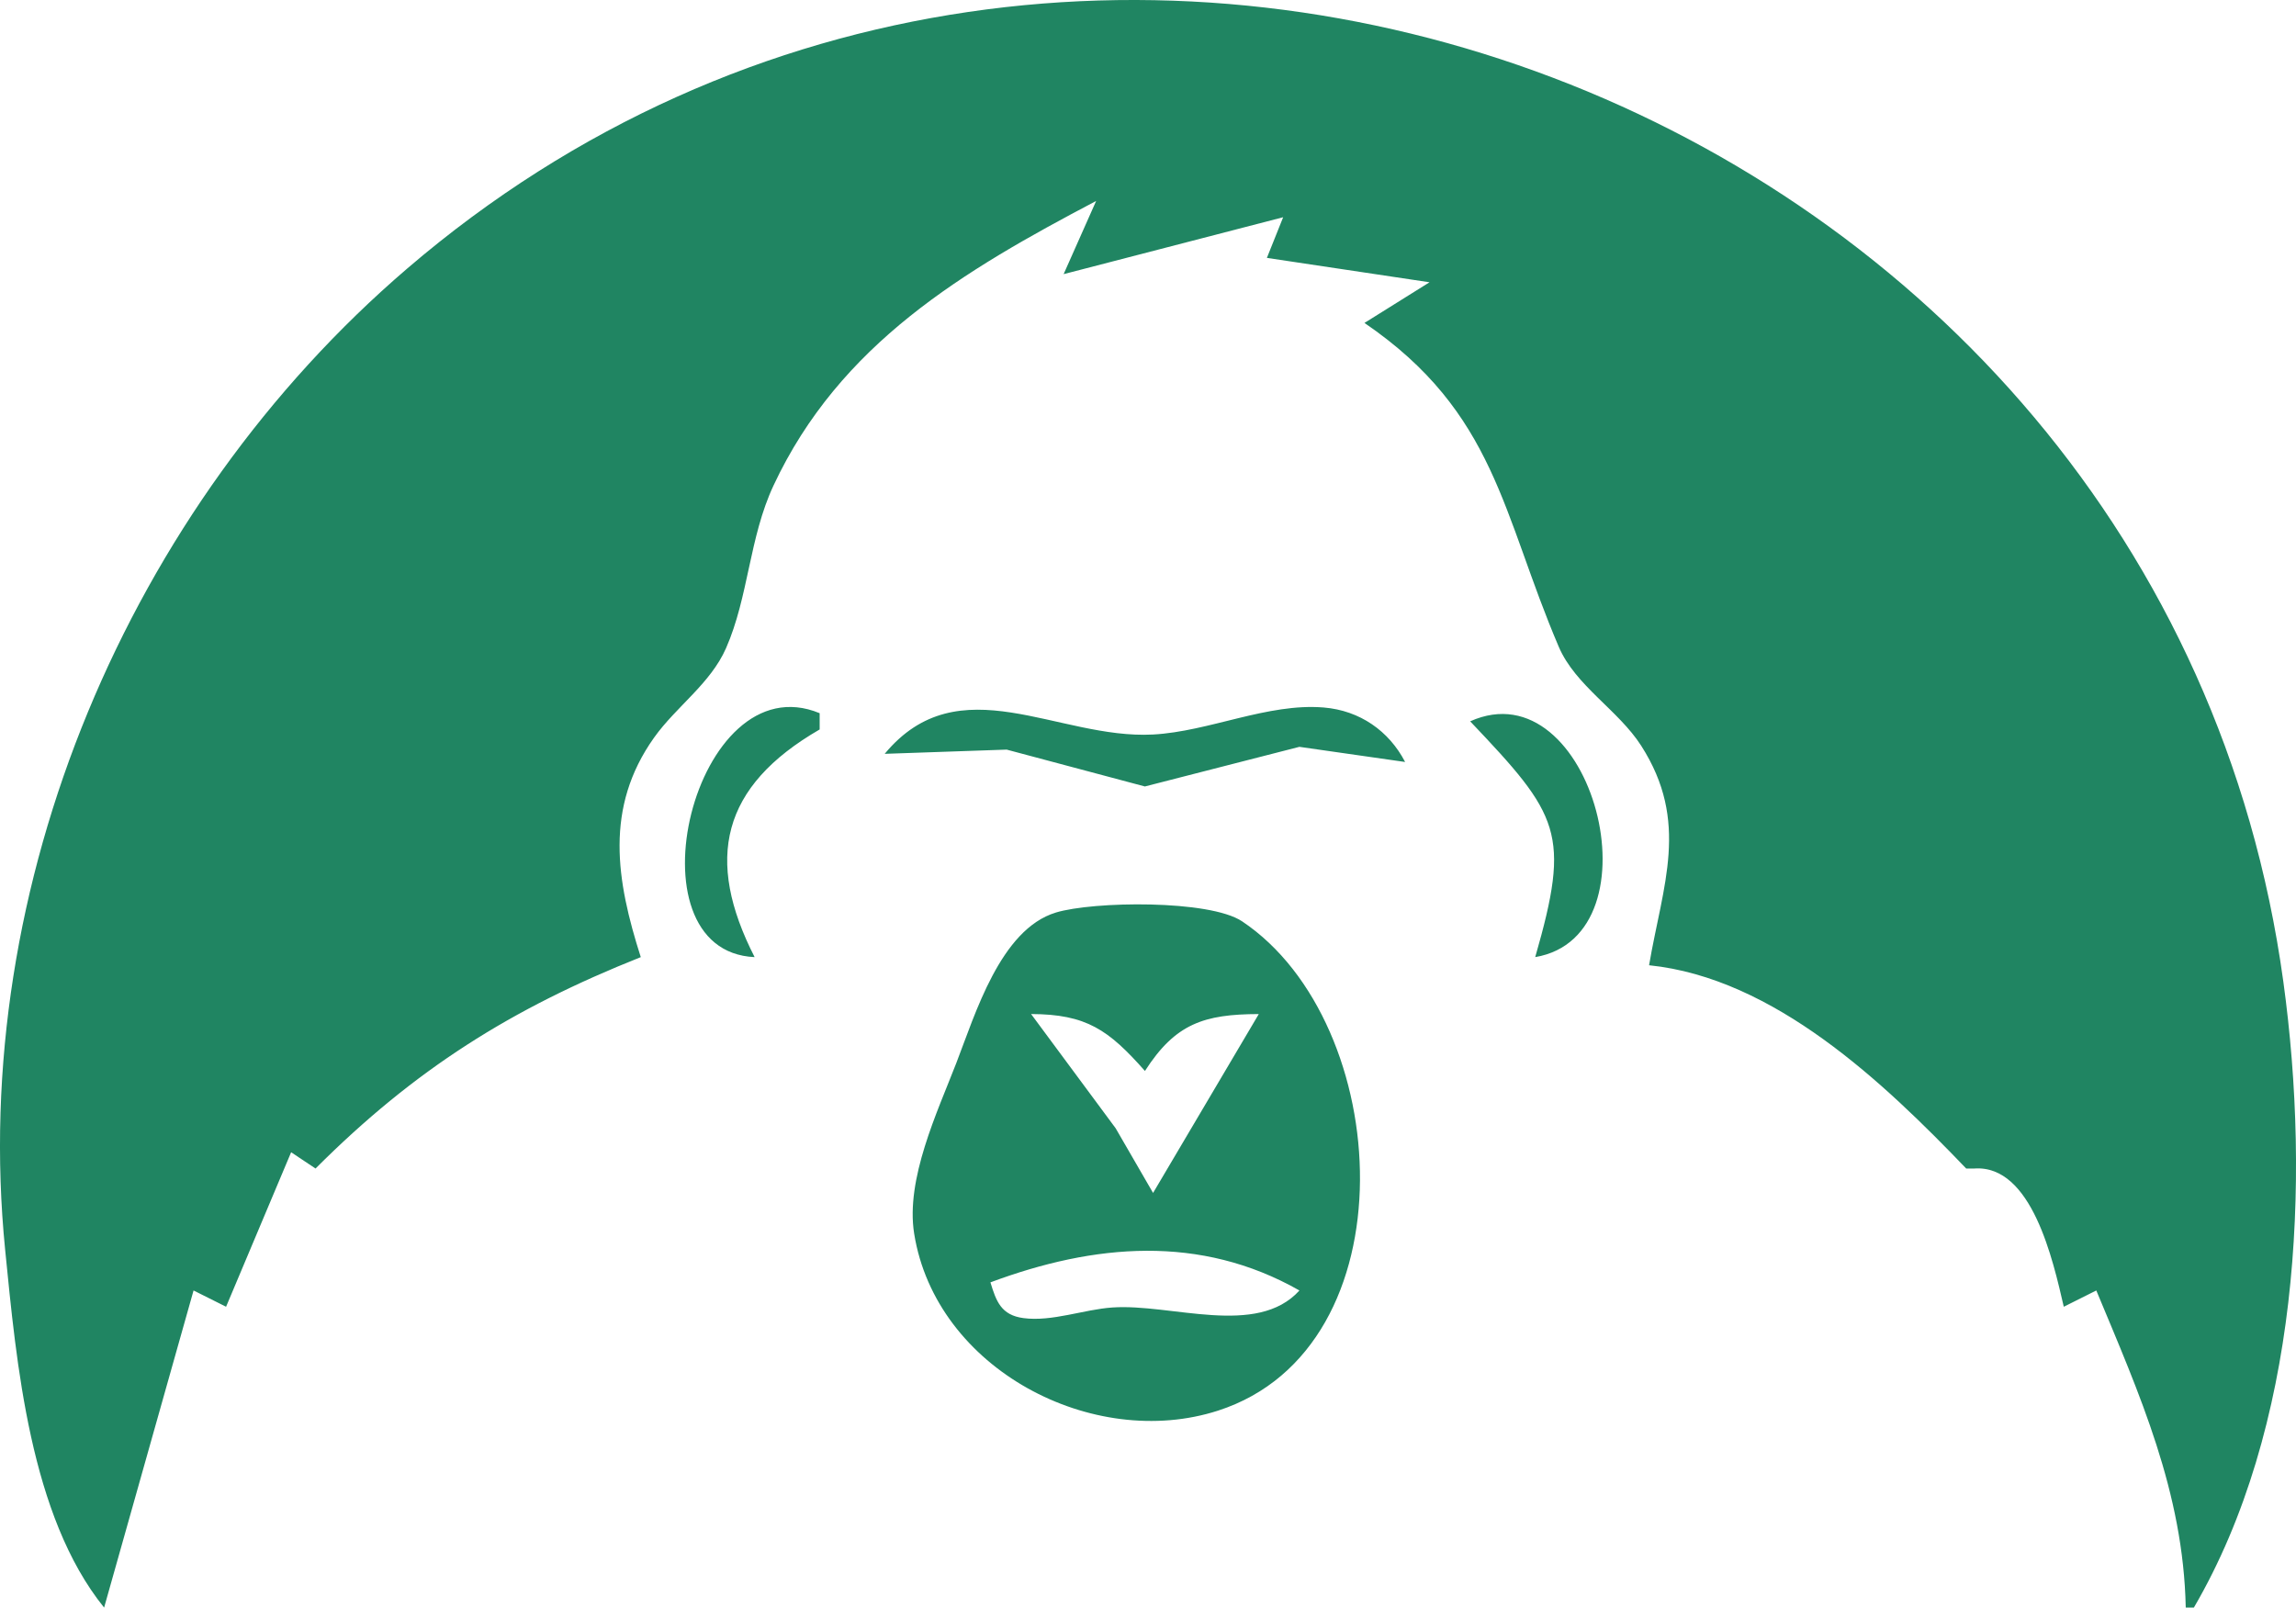 <?xml version="1.0" encoding="UTF-8" standalone="no"?>
<!-- Created with Inkscape (http://www.inkscape.org/) -->

<svg
   width="115.868mm"
   height="81.133mm"
   viewBox="0 0 115.868 81.133"
   version="1.1"
   id="svg5"
   xmlns="http://www.w3.org/2000/svg"
   xmlns:svg="http://www.w3.org/2000/svg">
  <defs
     id="defs2" />
  <g
     id="layer1"
     style="display:inline"
     transform="translate(-37.996,-22.628)">
    <path
       style="fill:#208562;stroke:none;stroke-width:0.41"
       d="m 148.71,103.761 h -0.41 c -0.12,-5.833 -2.324,-10.745 -4.514,-16.004 l -1.641,0.821 c -0.538,-2.324 -1.609,-7.182 -4.514,-6.976 h -0.41 c -4.155,-4.329 -9.685,-9.612 -16.004,-10.259 0.687,-4.039 2.065,-7.234 -0.398,-11.079 -1.152,-1.799 -3.319,-3.027 -4.16,-4.994 -2.861,-6.69 -3.174,-11.816 -9.805,-16.344 l 3.283,-2.052 -8.207,-1.231 0.821,-2.052 -11.079,2.872 1.641,-3.693 c -6.697,3.523 -12.932,7.203 -16.282,14.362 -1.229,2.626 -1.255,5.609 -2.395,8.207 -0.786,1.791 -2.515,2.946 -3.631,4.514 C 68.488,63.393 69.1,67.078 70.333,70.933 63.79,73.536 58.924,76.597 53.919,81.602 l -1.231,-0.821 -3.283,7.797 -1.641,-0.821 -4.514,16.004 C 39.508,99.13 38.826,91.411 38.256,85.705 36.415,67.295 44.471,48.245 58.551,36.176 92.611,6.983 147.118,27.71 153.224,72.164 c 1.398,10.176 0.769,22.545 -4.514,31.597 M 93.312,32.36 93.723,32.77 93.312,32.36 M 79.36,58.622 v 0.821 C 74.385,62.319 73.555,65.995 76.078,70.933 69.512,70.634 73.033,56.002 79.36,58.622 m 29.545,2.462 -5.335,-0.764 -7.797,2 -6.976,-1.86 -6.155,0.213 c 3.748,-4.52 8.734,-0.716 13.542,-0.975 2.841,-0.153 5.781,-1.598 8.617,-1.363 1.821,0.151 3.292,1.186 4.104,2.749 m 6.566,9.848 c 1.803,-6.262 1.227,-7.154 -3.283,-11.9 6.159,-2.764 9.69,10.816 3.283,11.9 M 91.277,68.683 c 1.891,-0.573 7.755,-0.657 9.404,0.445 7.667,5.128 8.595,21.52 -1.213,24.692 -6.307,2.039 -14.248,-2.09 -15.339,-8.935 -0.438,-2.746 1.16,-6.111 2.131,-8.617 0.943,-2.435 2.222,-6.736 5.018,-7.584 m -1.247,5.122 4.266,5.763 1.889,3.265 5.335,-9.028 c -2.757,0.008 -4.209,0.477 -5.745,2.872 C 93.94,74.603 92.824,73.815 90.03,73.805 m -2.052,13.542 c 0.291,0.954 0.539,1.654 1.666,1.804 1.443,0.192 3.045,-0.437 4.49,-0.536 2.975,-0.205 7.289,1.515 9.438,-0.858 -5.007,-2.846 -10.365,-2.359 -15.593,-0.41"
       id="path916" />
    <path
       style="fill:none;stroke-width:1.338"
       d="M -18.062,377.964 V -18.731 H 377.964 773.99 V 377.964 774.659 H 377.964 -18.062 Z M 400.04,661.01 c 12.779,-3.083 27.885,-9.068 54.516,-21.599 24.661,-11.604 28.047,-12.95 59.022,-23.459 30.538,-10.361 46.864,-18.478 56.452,-28.065 12.326,-12.326 12.023,-9.88 11.484,-92.854 -0.256,-39.368 -0.686,-71.813 -0.956,-72.098 -1.17,-1.238 -14.561,3.486 -30.671,10.818 -15.562,7.083 -93.77,40.296 -130.448,55.398 -7.727,3.181 -17.962,6.829 -22.745,8.105 -11.304,3.017 -29.001,2.985 -39.316,-0.07 -6.853,-2.03 -113.488,-47.191 -151.401,-64.12 -12.985,-5.798 -25.917,-10.281 -29.658,-10.281 -1.501,0 -1.743,12.433 -1.43,73.251 l 0.378,73.251 3.281,6.668 c 7.286,14.807 22.906,24.52 60.27,37.478 12.142,4.211 43.148,16.363 68.903,27.005 25.755,10.642 49.838,20.169 53.517,21.173 9.754,2.66 26.35,2.403 38.8,-0.601 z M 188.807,365.479 c 4.503,-15.945 8.717,-28.885 9.365,-28.756 0.648,0.129 2.12,0.602 3.27,1.051 1.635,0.637 3.354,-2.269 7.875,-13.313 4.887,-11.937 6.167,-14.006 8.254,-13.344 1.748,0.555 5.185,-1.551 11.748,-7.2 14.814,-12.75 34.777,-25.076 49.965,-30.851 l 3.483,-1.324 -1.889,-7.096 c -2.233,-8.388 -2.444,-18.537 -0.53,-25.43 1.217,-4.383 3.523,-7.68 15.583,-22.281 1.65,-1.997 4.745,-10.233 7.095,-18.876 2.293,-8.433 5.77,-18.366 7.726,-22.073 5.682,-10.766 25.591,-29.542 40.932,-38.602 7.245,-4.279 13.447,-7.505 13.783,-7.169 0.336,0.336 -0.335,2.876 -1.492,5.644 -1.157,2.768 -1.924,5.211 -1.706,5.43 0.218,0.218 9.408,-1.979 20.421,-4.883 11.013,-2.904 20.16,-5.282 20.325,-5.285 0.166,-0.003 -0.263,1.479 -0.952,3.292 -0.69,1.814 -0.825,3.56 -0.301,3.88 0.524,0.321 6.822,1.349 13.997,2.286 7.175,0.936 13.045,2.106 13.045,2.599 0,0.493 -2.107,2.031 -4.683,3.418 -2.575,1.387 -4.683,2.707 -4.683,2.932 0,0.226 3.838,4.001 8.529,8.389 9.511,8.898 15.28,18.767 22.26,38.088 5.934,16.425 7.356,19.002 14.948,27.092 3.625,3.863 7.843,9.852 9.372,13.31 2.438,5.511 2.658,7.699 1.782,17.729 -1.815,20.79 -2.359,18.878 5.981,21.03 13.042,3.365 29.983,14.628 44.78,29.774 3.652,3.738 7.386,6.796 8.299,6.796 6.368,0 11.292,6.007 15.283,18.642 1.294,4.096 2.85,7.341 3.458,7.212 0.608,-0.129 2.065,-0.609 3.238,-1.066 3.757,-1.464 16.012,33.516 18.049,51.52 0.497,4.39 1.466,7.982 2.155,7.982 2.395,0 11.751,-22.446 15.071,-36.157 11.304,-46.685 5.406,-102.698 -15.482,-147.035 -10.667,-22.641 -22.168,-38.676 -41.894,-58.408 C 502.603,121.749 466.301,102.22 419.44,92.115 400.388,88.006 354.544,87.621 335.868,91.413 239.301,111.02 168.004,192.032 159.909,291.349 c -1.96,24.053 1.818,62.406 8.137,82.601 2.847,9.1 10.302,22.786 11.669,21.423 0.498,-0.496 4.589,-13.948 9.092,-29.894 z m 208.729,-9.304 c 8.699,-4.49 16.164,-13.979 19.413,-24.675 2.279,-7.504 2.679,-11.526 2.141,-21.52 -0.364,-6.76 -1.644,-15.392 -2.844,-19.181 -2.889,-9.125 -11.517,-21.731 -17.719,-25.89 -4.671,-3.132 -6.072,-3.345 -22.055,-3.345 h -17.066 l -4.225,4.014 c -5.287,5.023 -8.848,12.01 -15.85,31.1 -8.37,22.82 -7.399,34.824 3.855,47.641 4.954,5.642 13.471,11.007 21.782,13.719 8.327,2.717 25.608,1.728 32.568,-1.864 z m -93.863,-86.918 c -5.737,-13.537 -5.776,-21.405 -0.146,-29.465 1.916,-2.743 5.601,-6.419 8.188,-8.17 2.587,-1.751 4.704,-4.309 4.704,-5.686 0,-2.087 -1.035,-2.503 -6.228,-2.503 -5.526,0 -6.802,0.603 -11.321,5.354 -10.983,11.546 -12.271,33.689 -2.363,40.629 4.309,3.018 8.473,2.926 7.165,-0.16 z m 154.468,0.386 c 4.274,-2.21 8.127,-10.379 8.127,-17.229 0,-7.925 -3.878,-18.053 -8.796,-22.971 -4.084,-4.084 -5.51,-4.672 -11.317,-4.672 -3.655,0 -6.645,0.354 -6.645,0.788 0,0.433 2.705,3.88 6.011,7.659 10.314,11.79 11.55,16.42 8.192,30.688 -1.934,8.217 -1.487,8.797 4.429,5.738 z m -65.556,-34.085 c 13.022,-3.417 15.974,-3.767 22.59,-2.684 4.186,0.686 8.979,1.25 10.651,1.254 2.953,0.008 2.976,-0.091 0.805,-3.405 -1.23,-1.877 -3.923,-4.286 -5.985,-5.352 -4.774,-2.469 -16.975,-2.45 -27.295,0.042 -10.181,2.458 -21.683,2.468 -32.779,0.027 -12.589,-2.769 -19.823,-2.484 -25.986,1.025 -9.084,5.173 -7.857,6.326 6.809,6.396 9.624,0.046 16.21,0.917 24.529,3.245 6.255,1.751 11.442,3.228 11.527,3.282 0.085,0.055 6.896,-1.669 15.135,-3.831 z"
       id="path783"
       transform="scale(0.265)" />
    <path
       id="path822"
       style="fill:none;stroke-width:1.338"
       transform="scale(0.265)"
       d="M -18.062,377.964 V -18.731 H 377.964 773.99 V 377.964 774.659 H 377.964 -18.062 Z M 400.04,661.01 c 12.779,-3.083 27.885,-9.068 54.516,-21.599 24.661,-11.604 28.047,-12.95 59.022,-23.459 30.538,-10.361 46.864,-18.478 56.452,-28.065 12.326,-12.326 12.023,-9.88 11.484,-92.854 -0.256,-39.368 -0.686,-71.813 -0.956,-72.098 -1.17,-1.238 -14.561,3.486 -30.671,10.818 -15.562,7.083 -93.77,40.296 -130.448,55.398 -7.727,3.181 -17.962,6.829 -22.745,8.105 -11.304,3.017 -29.001,2.985 -39.316,-0.07 -6.853,-2.03 -113.488,-47.191 -151.401,-64.12 -12.985,-5.798 -25.917,-10.281 -29.658,-10.281 -1.501,0 -1.743,12.433 -1.43,73.251 l 0.378,73.251 3.281,6.668 c 7.286,14.807 22.906,24.52 60.27,37.478 12.142,4.211 43.148,16.363 68.903,27.005 25.755,10.642 49.838,20.169 53.517,21.173 9.754,2.66 26.35,2.403 38.8,-0.601 z M 188.807,365.479 c 4.503,-15.945 8.717,-28.885 9.365,-28.756 0.648,0.129 2.12,0.602 3.27,1.051 1.635,0.637 3.354,-2.269 7.875,-13.313 4.887,-11.937 6.167,-14.006 8.254,-13.344 1.748,0.555 5.185,-1.551 11.748,-7.2 14.814,-12.75 34.777,-25.076 49.965,-30.851 l 3.483,-1.324 -1.889,-7.096 c -2.233,-8.388 -2.444,-18.537 -0.53,-25.43 1.217,-4.383 3.523,-7.68 15.583,-22.281 1.65,-1.997 4.745,-10.233 7.095,-18.876 2.293,-8.433 5.77,-18.366 7.726,-22.073 5.682,-10.766 25.591,-29.542 40.932,-38.602 7.245,-4.279 13.447,-7.505 13.783,-7.169 0.336,0.336 -0.335,2.876 -1.492,5.644 -1.157,2.768 -1.924,5.211 -1.706,5.43 0.218,0.218 9.408,-1.979 20.421,-4.883 11.013,-2.904 20.16,-5.282 20.325,-5.285 0.166,-0.003 -0.263,1.479 -0.952,3.292 -0.69,1.814 -0.825,3.56 -0.301,3.88 0.524,0.321 6.822,1.349 13.997,2.286 7.175,0.936 13.045,2.106 13.045,2.599 0,0.493 -2.107,2.031 -4.683,3.418 -2.575,1.387 -4.683,2.707 -4.683,2.932 0,0.226 3.838,4.001 8.529,8.389 9.511,8.898 15.28,18.767 22.26,38.088 5.934,16.425 7.356,19.002 14.948,27.092 3.625,3.863 7.843,9.852 9.372,13.31 2.438,5.511 2.658,7.699 1.782,17.729 -1.815,20.79 -2.359,18.878 5.981,21.03 13.042,3.365 29.983,14.628 44.78,29.774 3.652,3.738 7.386,6.796 8.299,6.796 6.368,0 11.292,6.007 15.283,18.642 1.294,4.096 2.85,7.341 3.458,7.212 0.608,-0.129 2.065,-0.609 3.238,-1.066 3.757,-1.464 16.012,33.516 18.049,51.52 0.497,4.39 1.466,7.982 2.155,7.982 2.395,0 11.751,-22.446 15.071,-36.157 11.304,-46.685 5.406,-102.698 -15.482,-147.035 -10.667,-22.641 -22.168,-38.676 -41.894,-58.408 C 502.603,121.749 466.301,102.22 419.44,92.115 400.388,88.006 354.544,87.621 335.868,91.413 239.301,111.02 168.004,192.032 159.909,291.349 c -1.96,24.053 1.818,62.406 8.137,82.601 2.847,9.1 10.302,22.786 11.669,21.423 0.498,-0.496 4.589,-13.948 9.092,-29.894 z m 208.729,-9.304 c 8.699,-4.49 16.164,-13.979 19.413,-24.675 2.279,-7.504 2.679,-11.526 2.141,-21.52 -0.364,-6.76 -1.644,-15.392 -2.844,-19.181 -2.889,-9.125 -11.517,-21.731 -17.719,-25.89 -4.671,-3.132 -6.072,-3.345 -22.055,-3.345 h -17.066 l -4.225,4.014 c -5.287,5.023 -8.848,12.01 -15.85,31.1 -8.37,22.82 -7.399,34.824 3.855,47.641 4.954,5.642 13.471,11.007 21.782,13.719 8.327,2.717 25.608,1.728 32.568,-1.864 z m -93.863,-86.918 c -5.737,-13.537 -5.776,-21.405 -0.146,-29.465 1.916,-2.743 5.601,-6.419 8.188,-8.17 2.587,-1.751 4.704,-4.309 4.704,-5.686 0,-2.087 -1.035,-2.503 -6.228,-2.503 -5.526,0 -6.802,0.603 -11.321,5.354 -10.983,11.546 -12.271,33.689 -2.363,40.629 4.309,3.018 8.473,2.926 7.165,-0.16 z m 154.468,0.386 c 4.274,-2.21 8.127,-10.379 8.127,-17.229 0,-7.925 -3.878,-18.053 -8.796,-22.971 -4.084,-4.084 -5.51,-4.672 -11.317,-4.672 -3.655,0 -6.645,0.354 -6.645,0.788 0,0.433 2.705,3.88 6.011,7.659 10.314,11.79 11.55,16.42 8.192,30.688 -1.934,8.217 -1.487,8.797 4.429,5.738 z m -65.556,-34.085 c 13.022,-3.417 15.974,-3.767 22.59,-2.684 4.186,0.686 8.979,1.25 10.651,1.254 2.953,0.008 2.976,-0.091 0.805,-3.405 -1.23,-1.877 -3.923,-4.286 -5.985,-5.352 -4.774,-2.469 -16.975,-2.45 -27.295,0.042 -10.181,2.458 -21.683,2.468 -32.779,0.027 -12.589,-2.769 -19.823,-2.484 -25.986,1.025 -9.084,5.173 -7.857,6.326 6.809,6.396 9.624,0.046 16.21,0.917 24.529,3.245 6.255,1.751 11.442,3.228 11.527,3.282 0.085,0.055 6.896,-1.669 15.135,-3.831 z" />
    <ellipse
       style="fill:none;stroke-width:0.265"
       id="path982"
       cx="27.611"
       cy="37.169"
       rx="9.912"
       ry="26.903" />
  </g>
  <g
     id="layer2"
     style="display:none"
     transform="translate(-37.996,-22.628)">
    <path
       style="display:inline;fill:#000000;stroke-width:0.533"
       d="m 93.745,198.866 c -2.351,-0.704 -8.837,-3.241 -13.047,-5.102 -4.396,-1.944 -15.41,-6.489 -22.723,-9.378 -4.164,-1.645 -8.304,-3.311 -9.199,-3.702 -0.895,-0.392 -3.305,-1.353 -5.355,-2.137 -8.01,-3.062 -10.96,-5.324 -13.106,-10.048 -0.911,-2.006 -0.984,-4.014 -0.995,-27.327 l -0.012,-25.162 h 1.214 c 1.001,0 5.593,1.714 11.3,4.217 0.586,0.257 2.001,0.88 3.145,1.384 1.144,0.504 5.337,2.3 9.319,3.989 3.982,1.69 13.351,5.699 20.82,8.91 17.806,7.655 18.338,7.825 24.497,7.837 4.928,0.01 7.39,-0.526 11.982,-2.608 0.879,-0.398 5.432,-2.318 10.118,-4.265 12.172,-5.058 17.344,-7.227 19.171,-8.041 11.585,-5.159 28.269,-11.951 28.828,-11.736 0.591,0.227 0.693,4.723 0.575,25.457 -0.129,22.648 -0.237,25.392 -1.077,27.282 -2.317,5.217 -4.632,6.918 -14.853,10.914 -3.603,1.409 -13.74,5.485 -22.527,9.058 -26.444,10.754 -26.601,10.809 -31.42,11.004 -2.542,0.103 -5.227,-0.117 -6.657,-0.545 z m 10.139,-1.078 c 1.599,-0.42 6.143,-2.073 10.097,-3.673 3.954,-1.6 12.941,-5.239 19.97,-8.087 7.029,-2.848 15.753,-6.361 19.385,-7.807 8.668,-3.45 10.226,-4.28 12.153,-6.475 3.372,-3.84 3.385,-3.96 3.223,-30.535 l -0.146,-24.057 -5.592,2.375 c -3.075,1.306 -6.43,2.766 -7.456,3.244 -1.025,0.478 -4.021,1.761 -6.657,2.852 -12.381,5.123 -18.236,7.569 -19.704,8.234 -5.321,2.411 -19.968,8.36 -22.249,9.037 -3.491,1.037 -10.472,1.029 -14.517,-0.016 -3.131,-0.809 -12.948,-4.829 -26.748,-10.955 -3.886,-1.725 -7.183,-3.136 -7.328,-3.136 -0.145,0 -1.279,-0.465 -2.521,-1.033 -1.242,-0.568 -7.41,-3.192 -13.707,-5.829 l -11.45,-4.796 -0.139,23.635 c -0.133,22.696 -0.095,23.751 0.952,26.549 1.469,3.926 4.484,6.619 9.851,8.8 2.336,0.949 4.726,1.931 5.312,2.182 0.586,0.251 4.061,1.662 7.722,3.137 3.661,1.474 13.726,5.608 22.367,9.186 19.967,8.269 21.48,8.668 27.181,7.169 z m 0.661,-19.473 c -6.75,-0.998 -10.445,-5.612 -10.445,-13.046 0,-6.635 3.054,-11.322 8.669,-13.303 4.257,-1.502 12.984,-0.766 13.723,1.158 0.176,0.46 -0.247,1.874 -0.94,3.143 l -1.261,2.308 -4.037,-0.115 c -4.388,-0.124 -6.119,0.561 -7.767,3.076 -2.68,4.09 0.97,10.223 5.805,9.755 1.411,-0.137 1.697,-0.389 1.697,-1.496 0,-1.02 -0.312,-1.371 -1.331,-1.502 -1.717,-0.22 -2.665,-1.479 -2.655,-3.526 0.014,-2.828 0.406,-3.017 5.894,-2.848 l 5.015,0.154 0.148,7.296 c 0.179,8.832 0.95,7.988 -8.402,9.186 -0.732,0.094 -2.582,-0.014 -4.111,-0.24 z m 8.291,-1.629 c 1.743,-0.374 2.699,-0.87 2.822,-1.464 0.103,-0.495 0.111,-3.475 0.02,-6.624 l -0.167,-5.725 h -3.96 -3.96 v 1.864 c 0,1.608 0.174,1.864 1.266,1.864 1.773,0 2.558,1.182 2.363,3.557 l -0.167,2.034 -3.264,0.157 c -3.036,0.146 -3.379,0.042 -4.913,-1.492 -3.129,-3.129 -3.494,-7.971 -0.838,-11.128 1.719,-2.043 4.377,-2.888 8.207,-2.611 3.03,0.219 3.087,0.197 4.042,-1.575 1.194,-2.217 0.798,-2.555 -3.601,-3.066 -6.011,-0.698 -11.475,1.772 -13.855,6.262 -0.957,1.805 -1.205,3.144 -1.213,6.531 -0.008,3.712 0.182,4.585 1.476,6.787 2.661,4.527 8.379,6.209 15.742,4.63 z m 16.687,1.585 c -5.993,-1.158 -9.687,-6.302 -9.681,-13.481 0.004,-4.018 0.667,-6.5 2.344,-8.773 5.587,-7.572 17.602,-6.616 21.359,1.7 5.226,11.566 -2.433,22.794 -14.022,20.554 z m 7.661,-2.028 c 2.568,-1.166 5.37,-4.375 6.094,-6.98 1.368,-4.917 -0.102,-11.306 -3.273,-14.22 -6.044,-5.556 -15.817,-2.674 -18.367,5.416 -1.876,5.952 0.711,13.105 5.64,15.594 2.933,1.481 6.896,1.557 9.906,0.19 z m -7.176,-4.458 c -4.018,-2.065 -5.043,-8.825 -1.904,-12.556 3.755,-4.462 10.367,-1.003 10.372,5.427 0.004,5.838 -4.159,9.343 -8.467,7.129 z m 5.14,-1.742 c 2.732,-1.914 2.602,-8.119 -0.217,-10.336 -3.856,-3.033 -8.269,1.232 -7.05,6.813 0.823,3.765 4.427,5.513 7.267,3.524 z m -72.202,6.887 c -4.638,-2.311 -6.946,-6.34 -6.989,-12.197 -0.044,-5.998 1.959,-9.777 6.522,-12.305 2.493,-1.381 3.259,-1.535 7.567,-1.517 3.505,0.014 5.258,0.269 6.524,0.946 2.021,1.081 2.068,1.346 0.705,4.018 -1.496,2.931 -2.06,3.25 -4.832,2.724 -5.086,-0.965 -8.521,1.335 -8.521,5.705 0,4.41 2.192,6.69 6.517,6.778 2.078,0.043 2.269,-0.066 2.269,-1.285 0,-1.116 -0.302,-1.374 -1.864,-1.598 -1.86,-0.266 -1.864,-0.273 -2.024,-3.328 l -0.16,-3.062 h 5.618 5.618 v 7.697 7.697 l -1.997,0.555 c -1.098,0.305 -4.286,0.556 -7.085,0.558 -4.417,0.002 -5.455,-0.18 -7.87,-1.383 z m 13.59,-0.292 2.435,-0.613 -0.332,-3.514 c -0.183,-1.933 -0.334,-4.902 -0.336,-6.598 l -0.004,-3.084 -4.127,0.156 -4.127,0.156 -0.163,1.679 c -0.154,1.588 -0.045,1.699 2.024,2.048 l 2.187,0.37 -0.16,2.478 -0.16,2.478 h -3.586 c -3.421,0 -3.676,-0.09 -5.545,-1.959 -1.668,-1.668 -1.99,-2.379 -2.172,-4.793 -0.425,-5.661 2.803,-8.682 8.816,-8.251 3.311,0.238 3.39,0.212 4.391,-1.431 0.561,-0.92 1.021,-1.834 1.022,-2.031 0.004,-0.69 -3.921,-1.644 -6.663,-1.619 -6.434,0.058 -10.694,2.97 -12.269,8.388 -1.512,5.201 0.489,11.918 4.293,14.41 3.478,2.279 9.459,2.995 14.475,1.732 z m 6.557,-11.612 v -13.337 h 3.718 c 3.419,0 3.74,0.096 3.994,1.198 0.152,0.659 0.216,6.59 0.143,13.18 l -0.133,11.982 -3.861,0.156 -3.861,0.156 z m 5.192,11.889 c 1.197,-0.321 1.198,-0.33 1.198,-12.241 v -11.92 h -2.663 -2.663 v 12.248 12.248 l 1.464,-0.008 c 0.805,-0.004 2.004,-0.152 2.663,-0.328 z M 30.371,107.395 c -0.001,-0.095 -0.74,-1.969 -1.643,-4.166 C 24.34,92.551 22.824,77.04 24.953,64.62 27.734,48.399 34.449,34.809 45.098,23.852 60.834,7.66 83.349,-0.944 105.064,0.936 c 11.058,0.958 21.326,3.923 30.622,8.843 7.822,4.14 11.836,7.11 17.969,13.295 7.823,7.89 13.308,16.576 17.29,27.383 5.685,15.428 6.031,36.064 0.844,50.348 -1.738,4.785 -2.603,6.386 -3.549,6.569 -0.679,0.131 -0.98,-0.672 -1.492,-3.988 -0.814,-5.275 -1.902,-9.203 -3.615,-13.055 -1.191,-2.679 -1.476,-2.981 -2.365,-2.505 -1.325,0.709 -2.054,0.207 -2.054,-1.415 0,-0.721 -0.707,-2.872 -1.572,-4.778 -1.426,-3.146 -1.692,-3.436 -2.869,-3.141 -1.069,0.268 -1.613,-0.068 -3.088,-1.91 -0.985,-1.23 -3.228,-3.264 -4.985,-4.521 -3.781,-2.704 -11.482,-6.642 -12.988,-6.642 -1.566,0 -1.751,-0.714 -0.778,-3.006 1.133,-2.668 1.102,-7.318 -0.067,-10.174 -0.533,-1.3 -2.148,-3.378 -3.798,-4.887 -2.207,-2.017 -2.872,-2.981 -2.872,-4.165 0,-5.888 -5.463,-15.733 -10.436,-18.806 -2.155,-1.332 -2.286,-2.197 -0.481,-3.163 0.732,-0.392 1.331,-0.878 1.331,-1.081 0,-0.396 -4.492,-1.037 -7.322,-1.045 -1.374,-0.004 -1.731,-0.224 -1.731,-1.07 0,-0.586 -0.3,-1.059 -0.666,-1.052 -1.213,0.024 -5.408,1.054 -9.047,2.221 -1.974,0.633 -3.743,0.996 -3.933,0.807 -0.19,-0.19 0.047,-0.943 0.526,-1.674 0.479,-0.731 0.871,-1.461 0.871,-1.622 0,-0.603 -6.252,2.893 -9.385,5.249 -6.643,4.994 -10.728,11.888 -11.917,20.114 -0.384,2.655 -0.726,3.275 -2.92,5.298 -2.873,2.648 -3.785,4.212 -4.558,7.817 -0.399,1.862 -0.385,3.261 0.049,4.953 1.195,4.651 1.226,4.594 -3.547,6.527 -5.648,2.287 -9.259,4.615 -13.62,8.781 -1.959,1.871 -3.876,3.296 -4.26,3.165 -1.17,-0.397 -3.526,3.757 -4.407,7.771 -0.263,1.199 -0.56,1.461 -1.408,1.239 -0.794,-0.208 -1.346,0.16 -2.118,1.409 -1.518,2.456 -3.206,8.338 -3.904,13.602 -0.479,3.618 -0.802,4.624 -1.525,4.764 -0.504,0.097 -0.918,0.099 -0.919,0.004 z m 2.706,-12.953 c 1.338,-4.46 4.078,-9.488 4.981,-9.141 0.385,0.148 1.227,-1.071 2.091,-3.028 1.777,-4.024 3.197,-5.796 4.47,-5.58 0.598,0.101 1.76,-0.711 3.032,-2.118 2.766,-3.062 9.015,-7.092 13.895,-8.961 3.954,-1.514 3.981,-1.538 3.58,-3.124 -0.222,-0.879 -0.403,-3.395 -0.402,-5.592 0.002,-3.391 0.222,-4.369 1.461,-6.479 0.802,-1.367 2.419,-3.307 3.593,-4.311 1.322,-1.131 2.134,-2.285 2.134,-3.03 0,-2.09 1.626,-7.627 3.214,-10.943 2.986,-6.235 8.015,-11.038 16.426,-15.687 5.547,-3.066 6.855,-3.023 4.975,0.163 l -1.093,1.852 1.713,-0.716 c 2.406,-1.005 11.404,-2.67 11.877,-2.198 0.215,0.215 0.119,0.827 -0.213,1.36 -0.562,0.899 -0.294,0.989 3.748,1.255 2.394,0.158 4.772,0.456 5.285,0.662 1.419,0.571 1.116,1.736 -0.696,2.673 l -1.628,0.842 3.153,3.038 c 4.179,4.026 7.233,10.187 8.36,16.863 0.264,1.563 0.905,2.588 2.444,3.906 4.546,3.891 6.468,10.564 4.591,15.942 -0.752,2.155 -0.74,2.263 0.241,2.263 1.261,0 8.754,3.692 11.799,5.813 1.223,0.852 3.377,2.732 4.787,4.178 1.944,1.994 2.859,2.573 3.788,2.395 1.39,-0.266 2.928,1.804 4.573,6.153 0.662,1.751 1.282,2.547 2.078,2.668 2.154,0.326 5.619,9.166 6.7,17.095 l 0.394,2.888 0.777,-1.823 c 1.131,-2.653 3.165,-9.318 3.969,-13.006 1.107,-5.073 0.954,-22.868 -0.245,-28.491 C 166.461,31.886 145.049,10.401 114.45,3.55 109.754,2.499 107.44,2.313 99.07,2.313 c -9.449,0 -10.135,0.073 -16.775,1.788 C 59.519,9.981 40.096,26.01 32.023,45.587 23.618,65.97 22.957,83.919 29.925,102.573 l 1.247,3.339 0.393,-3.871 c 0.216,-2.129 0.897,-5.549 1.512,-7.599 z m 59.742,-0.563 c -1.503,-0.749 -3.579,-2.298 -4.612,-3.442 -2.279,-2.523 -4.58,-6.919 -4.58,-8.751 0,-1.868 2.973,-10.96 4.908,-15.011 2.68,-5.611 3.185,-5.918 10.163,-6.176 6.934,-0.256 7.611,0.016 10.369,4.165 2.306,3.469 5.449,13.202 5.443,16.855 -0.008,4.615 -4.144,10.608 -8.782,12.726 -3.354,1.532 -9.447,1.359 -12.908,-0.365 z m 13.663,-1.706 c 2.859,-1.773 6.441,-6.83 6.79,-9.586 0.487,-3.847 -3.889,-16.144 -6.901,-19.394 -1.201,-1.296 -1.434,-1.335 -7.221,-1.202 -3.648,0.084 -6.278,0.385 -6.744,0.773 -1.872,1.554 -7.181,15.303 -7.181,18.598 0,4.505 5.728,11.023 10.841,12.337 3.014,0.775 7.848,0.067 10.416,-1.526 z M 89.618,88.241 c -1.024,-1.029 -0.793,-2.48 0.533,-3.337 0.659,-0.426 3.184,-1.174 5.612,-1.662 4.147,-0.834 4.641,-0.831 8.173,0.034 2.163,0.53 4.359,1.457 5.172,2.184 l 1.413,1.263 -1.254,1.061 c -1.025,0.867 -1.657,0.988 -3.461,0.664 -2.907,-0.522 -9.52,-0.506 -12.858,0.033 -1.919,0.309 -2.849,0.242 -3.328,-0.24 z m 18.816,-1.654 c 0.556,-0.556 -6.425,-2.529 -8.801,-2.487 -2.845,0.05 -8.655,1.585 -8.908,2.354 -0.181,0.551 17.161,0.682 17.709,0.134 z M 98.36,79.974 c -0.195,-0.195 -0.355,-1.144 -0.355,-2.107 0,-1.392 -0.401,-2.058 -1.952,-3.24 -3.57,-2.72 -4.438,-3.778 -4.438,-5.415 0,-1.3 0.266,-1.638 1.505,-1.91 2.012,-0.442 3.96,0.366 5.108,2.118 l 0.941,1.437 1.707,-1.654 c 1.418,-1.374 2.131,-1.654 4.211,-1.654 2.248,0 2.502,0.123 2.485,1.198 -0.022,1.404 -1.58,3.317 -4.374,5.374 -1.248,0.919 -2,1.909 -2.004,2.641 -0.014,2.141 -0.639,3.568 -1.564,3.568 -0.503,0 -1.074,-0.16 -1.269,-0.355 z m 4.177,-7.105 c 1.226,-0.843 2.654,-2.182 3.173,-2.975 l 0.945,-1.442 -2.036,0.33 c -1.393,0.226 -2.434,0.84 -3.299,1.944 -1.625,2.076 -2.338,2.032 -4.079,-0.25 -1.058,-1.387 -1.823,-1.864 -2.992,-1.864 -0.864,0 -1.571,0.136 -1.571,0.301 0,0.949 1.358,2.472 3.715,4.165 2.045,1.469 2.688,2.268 2.73,3.388 0.053,1.436 0.066,1.43 0.619,-0.3 0.355,-1.109 1.394,-2.335 2.794,-3.298 z M 71.132,64.155 c -2.33,-2.33 -3.096,-7.569 -1.551,-10.612 1.41,-2.777 4.437,-6.205 5.776,-6.541 1.63,-0.409 3.477,0.607 3.477,1.913 0,0.597 -0.641,1.364 -1.519,1.818 -0.835,0.432 -2.273,1.645 -3.195,2.695 -2.034,2.316 -2.246,5.323 -0.604,8.545 1.714,3.362 0.19,4.757 -2.385,2.183 z m 0.93,-2.003 c -0.458,-0.918 -0.851,-2.924 -0.873,-4.459 -0.033,-2.287 0.235,-3.15 1.488,-4.793 0.84,-1.102 2.209,-2.391 3.041,-2.864 1.751,-0.996 1.954,-1.659 0.509,-1.659 -1.124,0 -3.829,2.841 -5.166,5.425 -1.355,2.621 -0.9,7.11 0.946,9.335 0.923,1.112 0.941,0.79 0.055,-0.986 z m 52.69,2.82 c -0.527,-0.334 -0.365,-1.116 0.719,-3.485 2.14,-4.675 1.079,-7.644 -3.971,-11.107 -1.572,-1.078 -1.214,-2.215 0.934,-2.964 1.501,-0.523 1.77,-0.407 3.843,1.664 3.351,3.347 3.797,4.268 3.853,7.951 0.081,5.345 -2.789,9.584 -5.378,7.941 z m 3.065,-3.259 c 1.296,-2.541 1.384,-5.869 0.218,-8.325 -1.108,-2.335 -4.212,-5.074 -5.284,-4.663 -0.613,0.235 -0.276,0.712 1.347,1.905 1.191,0.876 2.517,2.273 2.947,3.105 1.128,2.182 0.993,6.274 -0.277,8.356 -0.58,0.952 -0.824,1.731 -0.541,1.731 0.283,0 0.998,-0.949 1.59,-2.109 z M 97.206,53.431 c -0.879,-0.395 -3.235,-1.125 -5.236,-1.622 -3.585,-0.891 -3.661,-0.888 -5.171,0.229 -1.877,1.388 -2.746,1.423 -3.89,0.159 -1.293,-1.428 -1.104,-2.032 1.106,-3.533 2.343,-1.592 4.428,-1.702 9.562,-0.504 3.949,0.921 8.078,0.822 14.408,-0.349 3.668,-0.678 3.976,-0.656 6.275,0.461 2.617,1.272 3.394,2.423 2.543,3.773 -0.823,1.306 -2.134,1.327 -3.747,0.058 -1.747,-1.374 -4.183,-1.162 -9.759,0.849 -4.037,1.456 -3.936,1.448 -6.092,0.479 z m 6.39,-2.133 c 4.81,-1.494 8.621,-1.697 10.15,-0.542 1.216,0.92 1.833,1.018 1.833,0.294 0,-0.287 -0.932,-0.997 -2.072,-1.579 l -2.072,-1.057 -5.912,1.157 -5.912,1.157 -6.158,-1.2 -6.158,-1.2 -1.873,1.157 c -1.234,0.763 -1.693,1.337 -1.346,1.684 0.347,0.347 0.945,0.233 1.755,-0.334 1.694,-1.187 4.837,-1.035 9.246,0.445 2.05,0.688 3.848,1.272 3.994,1.297 0.147,0.025 2.183,-0.55 4.527,-1.278 z"
       id="path896" />
  </g>
</svg>
